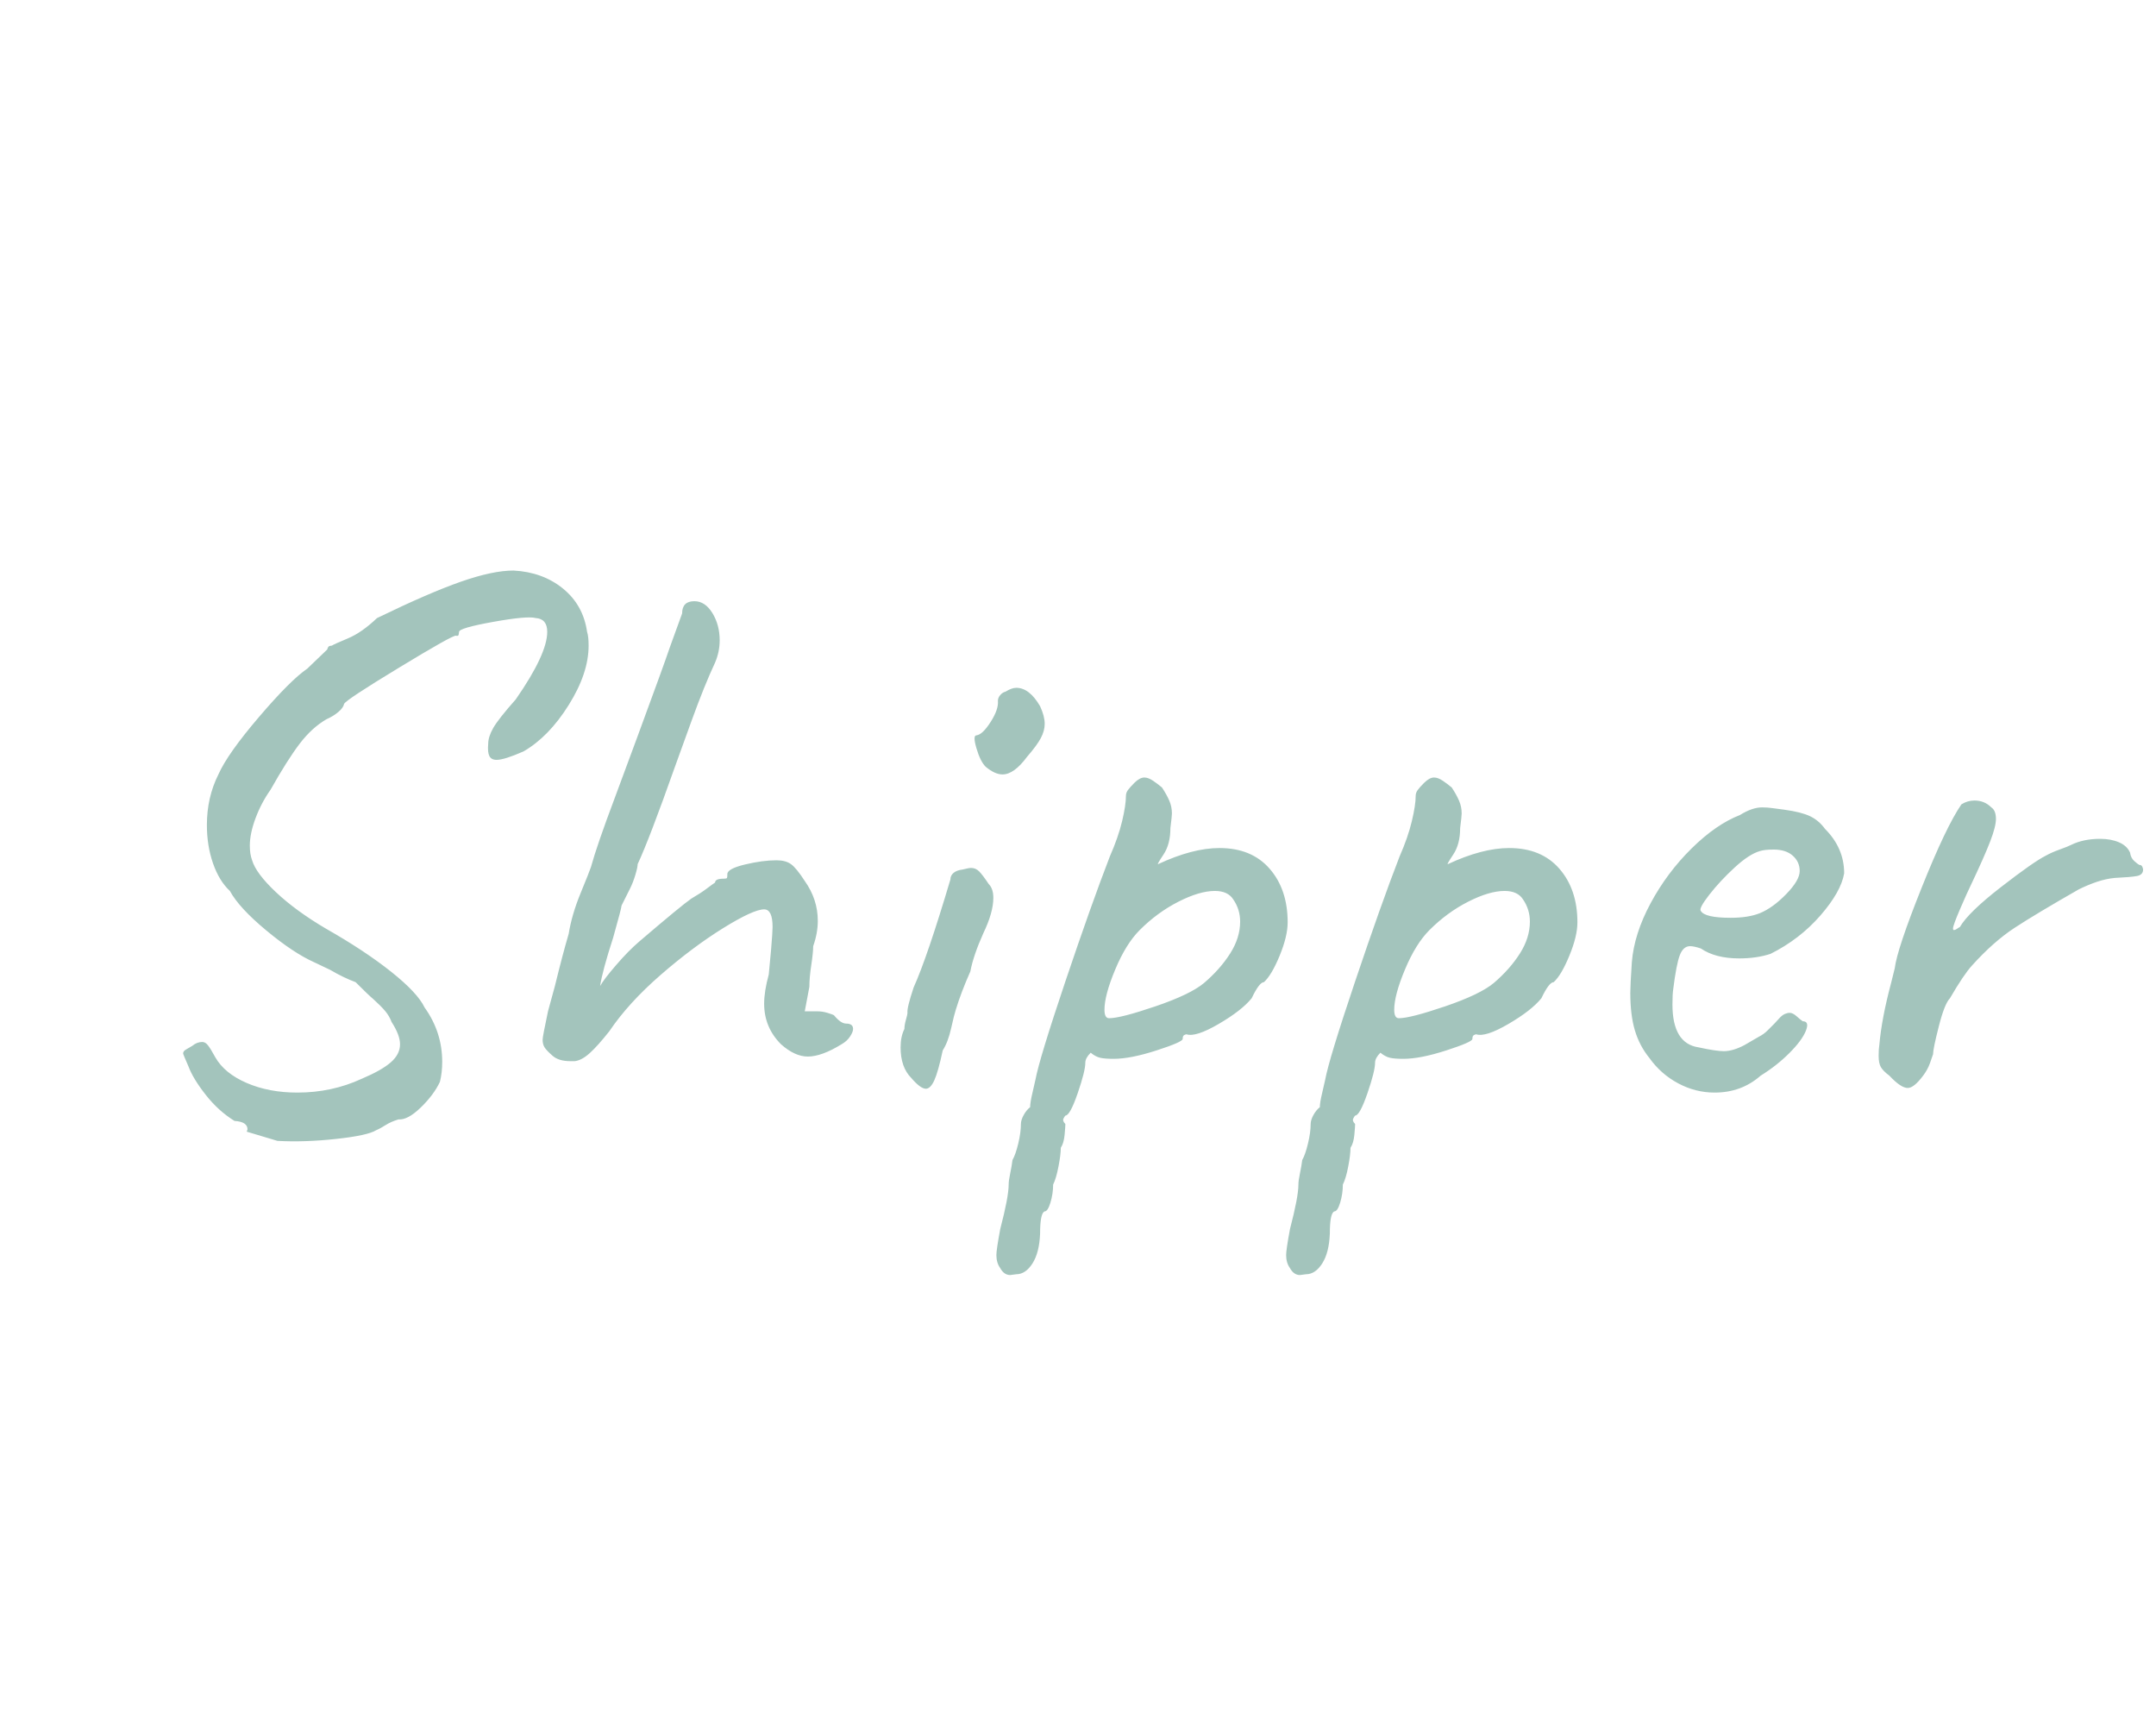 <?xml version="1.0" encoding="UTF-8" standalone="no" ?>
<!DOCTYPE svg PUBLIC "-//W3C//DTD SVG 1.1//EN" "http://www.w3.org/Graphics/SVG/1.1/DTD/svg11.dtd">
<svg xmlns="http://www.w3.org/2000/svg" xmlns:xlink="http://www.w3.org/1999/xlink" version="1.1" width="1280" height="1024" viewBox="0 0 1280 1024" xml:space="preserve">
<desc>Created with Fabric.js 3.6.3</desc>
<defs>
</defs>
<g transform="matrix(1.966 0 0 1.966 640.246 512.197)" id="background-logo"  >
<rect style="stroke: none; stroke-width: 1; stroke-dasharray: none; stroke-linecap: butt; stroke-dashoffset: 0; stroke-linejoin: miter; stroke-miterlimit: 4; fill: #a3c4bc; fill-opacity: 0; fill-rule: nonzero; opacity: 1;"  paint-order="stroke"  x="-325" y="-260" rx="0" ry="0" width="650" height="520" />
</g>
<g transform="matrix(1.97 0 0 1.97 690.531 547.787)" id="text-logo-path"  >
<path style="stroke: none; stroke-width: 0; stroke-dasharray: none; stroke-linecap: butt; stroke-dashoffset: 0; stroke-linejoin: miter; stroke-miterlimit: 4; fill: #a3c4bc; fill-rule: nonzero; opacity: 1;"  paint-order="stroke"  transform=" translate(-325.595, 54.165)" d="M 58.67 11.55 L 49.43 8.78 L 49.66 8.09 Q 49.66 5.78 45.74 5.54 L 45.74 5.54 Q 40.89 2.54 37.08 -2.31 Q 33.26 -7.16 31.88 -10.86 L 31.88 -10.86 Q 30.26 -14.55 30.26 -14.78 L 30.26 -14.78 Q 30.26 -15.48 31.07 -15.94 Q 31.88 -16.4 33.03 -17.09 L 33.03 -17.09 Q 34.42 -18.25 36.04 -18.25 L 36.04 -18.25 Q 36.96 -18.25 37.77 -17.21 Q 38.58 -16.17 39.96 -13.63 L 39.96 -13.63 Q 42.73 -8.78 49.43 -5.89 Q 56.13 -3 64.68 -3 L 64.68 -3 Q 75.08 -3 84.08 -7.16 L 84.08 -7.16 Q 90.09 -9.7 92.86 -12.13 Q 95.63 -14.55 95.63 -17.56 L 95.63 -17.56 Q 95.63 -20.33 93.09 -24.26 L 93.09 -24.26 Q 92.4 -26.1 91.13 -27.6 Q 89.86 -29.11 87.55 -31.19 L 87.55 -31.19 Q 86.16 -32.34 82.24 -36.27 L 82.24 -36.27 Q 78.54 -37.65 74.61 -39.96 L 74.61 -39.96 L 69.76 -42.27 Q 63.53 -45.05 55.32 -51.86 Q 47.12 -58.67 44.35 -63.76 L 44.35 -63.76 Q 41.12 -66.76 39.27 -72.07 Q 37.42 -77.39 37.42 -83.62 L 37.42 -83.62 Q 37.42 -91.94 40.89 -98.87 L 40.89 -98.87 Q 43.66 -105.11 53.13 -116.19 Q 62.6 -127.28 67.68 -130.75 L 67.68 -130.75 L 73.69 -136.52 Q 73.92 -137.44 74.38 -137.56 Q 74.84 -137.68 75.08 -137.68 L 75.08 -137.68 Q 75.77 -138.14 79.93 -139.87 Q 84.08 -141.6 88.7 -145.99 L 88.7 -145.99 Q 104.41 -153.62 114 -156.96 Q 123.59 -160.31 129.82 -160.31 L 129.82 -160.31 Q 138.6 -159.85 144.72 -154.89 Q 150.84 -149.92 152 -141.83 L 152 -141.83 Q 152.46 -140.45 152.46 -137.68 L 152.46 -137.68 Q 152.46 -129.36 146.45 -119.77 Q 140.45 -110.19 132.83 -105.8 L 132.83 -105.8 Q 127.05 -103.26 124.74 -103.26 L 124.74 -103.26 Q 123.12 -103.26 122.55 -104.41 Q 121.97 -105.57 122.2 -108.11 L 122.2 -108.11 Q 122.2 -110.19 123.7 -112.84 Q 125.2 -115.5 130.52 -121.51 L 130.52 -121.51 Q 139.99 -135.14 139.99 -141.83 L 139.99 -141.83 Q 139.99 -145.76 136.52 -145.99 L 136.52 -145.99 Q 133.98 -146.69 123.7 -144.84 Q 113.42 -142.99 113.42 -141.83 L 113.42 -141.83 Q 113.42 -141.6 113.31 -141.03 Q 113.19 -140.45 112.5 -140.68 L 112.5 -140.68 Q 111.57 -140.91 95.4 -131.09 Q 79.23 -121.28 78.77 -120.12 L 78.77 -120.12 Q 78.54 -118.97 77.04 -117.69 Q 75.54 -116.42 73.46 -115.5 L 73.46 -115.5 Q 69.07 -112.96 65.37 -108.11 Q 61.68 -103.26 56.6 -94.25 L 56.6 -94.25 Q 53.82 -90.32 52.09 -85.7 Q 50.36 -81.08 50.36 -77.39 L 50.36 -77.39 Q 50.36 -74.84 51.05 -73 L 51.05 -73 Q 52.21 -69.07 58.21 -63.41 Q 64.22 -57.75 73.23 -52.44 L 73.23 -52.44 Q 85.01 -45.74 92.98 -39.39 Q 100.95 -33.03 103.03 -28.64 L 103.03 -28.64 Q 108.34 -21.25 108.34 -12.24 L 108.34 -12.24 Q 108.34 -9.01 107.65 -6.24 L 107.65 -6.24 Q 105.8 -2.31 101.87 1.5 Q 97.94 5.31 95.17 5.08 L 95.17 5.08 Q 92.86 5.78 91.25 6.81 Q 89.63 7.85 88.47 8.32 L 88.47 8.32 Q 85.93 9.93 76.35 10.97 Q 66.76 12.01 58.67 11.55 L 58.67 11.55 Z M 148.3 -12.47 L 146.92 -12.47 Q 143.45 -12.47 141.6 -14.09 L 141.6 -14.09 Q 139.75 -15.71 139.18 -16.63 Q 138.6 -17.56 138.6 -18.94 L 138.6 -18.94 Q 138.6 -19.87 140.22 -27.49 L 140.22 -27.49 L 142.3 -35.11 Q 144.61 -44.58 146.45 -50.82 L 146.45 -50.82 Q 147.38 -56.6 150.03 -63.06 Q 152.69 -69.53 153.15 -70.92 L 153.15 -70.92 Q 155 -77.62 160.31 -91.71 L 160.31 -91.71 L 167.24 -110.42 Q 175.33 -132.36 176.95 -137.21 L 176.95 -137.21 L 180.64 -147.38 Q 180.64 -151.07 184.34 -151.07 L 184.34 -151.07 Q 187.57 -151.07 189.77 -147.49 Q 191.96 -143.91 191.96 -139.29 L 191.96 -139.29 Q 191.96 -135.83 190.58 -132.59 L 190.58 -132.59 Q 187.34 -125.66 183.53 -115.15 Q 179.72 -104.64 178.56 -101.41 L 178.56 -101.41 Q 170.71 -79.23 167.24 -71.84 L 167.24 -71.84 Q 167.24 -70.92 166.55 -68.61 Q 165.86 -66.3 164.93 -64.45 L 164.93 -64.45 L 162.39 -59.37 Q 162.39 -58.67 159.85 -49.66 L 159.85 -49.66 Q 156.62 -39.73 155.93 -35.11 L 155.93 -35.11 Q 157.08 -37.19 160.78 -41.46 Q 164.47 -45.74 167.71 -48.51 L 167.71 -48.51 Q 180.41 -59.37 183.41 -61.45 L 183.41 -61.45 Q 186.19 -63.06 188.03 -64.45 Q 189.88 -65.84 190.58 -66.3 L 190.58 -66.3 Q 190.58 -67.45 193.12 -67.45 L 193.12 -67.45 Q 194.04 -67.45 194.16 -67.68 Q 194.27 -67.91 194.27 -68.84 L 194.27 -68.84 Q 194.27 -70.45 199.58 -71.73 Q 204.9 -73 209.06 -73 L 209.06 -73 Q 211.83 -73 213.44 -71.84 Q 215.06 -70.69 217.6 -66.76 L 217.6 -66.76 Q 221.53 -61.22 221.53 -54.75 L 221.53 -54.75 Q 221.53 -51.05 220.14 -47.12 L 220.14 -47.12 Q 220.14 -45.28 219.57 -41.46 Q 218.99 -37.65 218.99 -34.88 L 218.99 -34.88 L 217.6 -27.49 L 221.3 -27.49 Q 222.92 -27.49 224.42 -27.03 Q 225.92 -26.57 226.38 -26.33 L 226.38 -26.33 Q 228.46 -23.79 230.08 -23.79 L 230.08 -23.79 Q 232.16 -23.79 232.16 -22.18 L 232.16 -22.18 Q 232.16 -21.25 231.23 -19.87 Q 230.31 -18.48 228.69 -17.56 L 228.69 -17.56 Q 222.68 -13.86 218.53 -13.86 L 218.53 -13.86 Q 214.6 -13.86 210.44 -17.56 L 210.44 -17.56 Q 205.36 -22.64 205.36 -29.8 L 205.36 -29.8 Q 205.36 -33.5 206.75 -38.58 L 206.75 -38.58 L 207.44 -45.97 Q 207.9 -51.51 207.9 -52.9 L 207.9 -52.9 Q 207.9 -58.21 205.36 -58.21 L 205.36 -58.21 Q 202.13 -58.21 193 -52.55 Q 183.88 -46.89 174.17 -38.46 Q 164.47 -30.03 158.7 -21.48 L 158.7 -21.48 Q 155.23 -17.09 152.81 -14.9 Q 150.38 -12.71 148.3 -12.47 L 148.3 -12.47 Z M 272.12 -101.18 Q 270.5 -102.8 269.35 -106.72 Q 268.19 -110.65 269.35 -110.65 L 269.35 -110.65 Q 271.19 -110.88 273.62 -114.69 Q 276.05 -118.5 275.81 -121.04 L 275.81 -121.04 Q 275.81 -121.97 276.51 -122.78 Q 277.2 -123.59 278.12 -123.82 L 278.12 -123.82 Q 279.97 -124.97 281.36 -124.97 L 281.36 -124.97 Q 285.29 -124.97 288.52 -119.43 L 288.52 -119.43 Q 289.91 -116.42 289.91 -114.11 L 289.91 -114.11 Q 289.91 -112.04 288.75 -109.84 Q 287.6 -107.65 284.59 -104.18 L 284.59 -104.18 Q 280.67 -98.87 277.2 -98.87 L 277.2 -98.87 Q 274.89 -98.87 272.12 -101.18 L 272.12 -101.18 Z M 249.71 -7.39 Q 246.48 -10.63 246.48 -16.63 L 246.48 -16.63 Q 246.48 -19.87 247.63 -22.18 L 247.63 -22.18 Q 247.63 -23.33 248.09 -24.95 Q 248.56 -26.57 248.56 -27.03 L 248.56 -27.03 Q 248.33 -28.41 250.4 -34.65 L 250.4 -34.65 Q 254.56 -43.89 261.49 -67.22 L 261.49 -67.22 Q 261.49 -68.38 262.42 -69.18 Q 263.34 -69.99 265.19 -70.22 L 265.19 -70.22 Q 267.04 -70.69 267.73 -70.69 L 267.73 -70.69 Q 269.12 -70.69 270.15 -69.65 Q 271.19 -68.61 273.04 -65.84 L 273.04 -65.84 Q 274.43 -64.45 274.43 -61.68 L 274.43 -61.68 Q 274.43 -57.29 271.43 -51.05 L 271.43 -51.05 Q 268.42 -44.35 267.5 -39.5 L 267.5 -39.5 Q 264.73 -33.26 263.11 -27.95 L 263.11 -27.95 Q 262.65 -26.57 261.72 -22.41 Q 260.8 -18.25 259.18 -15.71 L 259.18 -15.71 Q 257.8 -9.24 256.64 -6.7 Q 255.49 -4.16 254.1 -4.16 L 254.1 -4.16 Q 252.48 -4.16 249.71 -7.39 L 249.71 -7.39 Z M 281.36 51.74 L 279.51 51.98 Q 277.66 51.98 276.51 49.9 L 276.51 49.9 Q 275.35 48.28 275.35 45.97 L 275.35 45.97 Q 275.35 44.35 276.51 38.12 L 276.51 38.12 Q 279.05 28.41 279.05 24.72 L 279.05 24.72 Q 279.05 23.56 279.51 21.37 Q 279.97 19.17 280.2 17.32 L 280.2 17.32 Q 281.13 15.71 281.94 12.36 Q 282.74 9.01 282.74 6.47 L 282.74 6.47 Q 282.74 5.31 283.55 3.81 Q 284.36 2.31 285.52 1.39 L 285.52 1.39 Q 285.52 0 286.21 -2.89 Q 286.9 -5.78 287.13 -6.93 L 287.13 -6.93 Q 288.29 -13.17 296.14 -36.5 Q 304 -59.83 309.54 -74.15 L 309.54 -74.15 Q 312.08 -79.93 313.24 -84.78 Q 314.39 -89.63 314.39 -92.4 L 314.39 -92.4 Q 314.39 -93.32 314.97 -94.13 Q 315.55 -94.94 316.93 -96.33 L 316.93 -96.33 Q 318.55 -97.94 319.94 -97.94 L 319.94 -97.94 Q 321.09 -97.94 322.48 -97.02 Q 323.86 -96.1 325.25 -94.94 L 325.25 -94.94 Q 326.63 -92.86 327.44 -91.01 Q 328.25 -89.17 328.25 -87.09 L 328.25 -87.09 Q 328.25 -86.39 327.79 -82.7 L 327.79 -82.7 Q 327.79 -77.85 325.71 -74.73 Q 323.63 -71.61 324.09 -71.84 L 324.09 -71.84 Q 334.49 -76.69 342.57 -76.69 L 342.57 -76.69 Q 352.28 -76.69 357.7 -70.45 Q 363.13 -64.22 363.13 -54.29 L 363.13 -54.29 Q 363.13 -50.13 360.71 -44.24 Q 358.28 -38.35 355.97 -36.27 L 355.97 -36.27 Q 354.59 -36.27 352.28 -31.42 L 352.28 -31.42 Q 349.27 -27.72 342.34 -23.68 Q 335.41 -19.64 332.64 -20.56 L 332.64 -20.56 Q 332.41 -20.56 331.95 -20.33 Q 331.49 -20.1 331.49 -19.17 L 331.49 -19.17 Q 331.49 -18.25 323.63 -15.71 Q 315.78 -13.17 310.7 -13.17 L 310.7 -13.17 Q 307.92 -13.17 306.54 -13.51 Q 305.15 -13.86 303.77 -15.02 L 303.77 -15.02 Q 302.15 -13.4 302.15 -12.01 L 302.15 -12.01 Q 302.15 -9.47 299.84 -2.77 Q 297.53 3.93 296.14 3.93 L 296.14 3.93 Q 295.91 4.16 295.56 4.85 Q 295.22 5.54 296.14 6.47 L 296.14 6.47 Q 296.14 7.16 295.91 9.7 Q 295.68 12.24 294.76 13.63 L 294.76 13.63 Q 294.76 15.71 294.06 19.29 Q 293.37 22.87 292.45 24.72 L 292.45 24.72 Q 292.45 27.49 291.64 30.15 Q 290.83 32.8 289.91 32.8 L 289.91 32.8 Q 288.52 33.26 288.52 39.5 L 288.52 39.5 Q 288.29 45.28 286.21 48.51 Q 284.13 51.74 281.36 51.74 L 281.36 51.74 Z M 309.31 -25.41 Q 312.77 -25.41 323.28 -28.99 Q 333.8 -32.57 337.95 -36.04 L 337.95 -36.04 Q 342.8 -40.19 345.81 -44.93 Q 348.81 -49.66 348.81 -54.52 L 348.81 -54.52 Q 348.81 -58.21 346.73 -61.22 L 346.73 -61.22 Q 345.11 -63.76 341.19 -63.76 L 341.19 -63.76 Q 336.57 -63.76 330.21 -60.52 Q 323.86 -57.29 318.55 -51.98 L 318.55 -51.98 Q 314.39 -47.82 311.16 -40.08 Q 307.92 -32.34 307.92 -27.95 L 307.92 -27.95 Q 307.92 -25.41 309.31 -25.41 L 309.31 -25.41 Z M 368.68 51.74 L 366.83 51.98 Q 364.98 51.98 363.83 49.9 L 363.83 49.9 Q 362.67 48.28 362.67 45.97 L 362.67 45.97 Q 362.67 44.35 363.83 38.12 L 363.83 38.12 Q 366.37 28.41 366.37 24.72 L 366.37 24.72 Q 366.37 23.56 366.83 21.37 Q 367.29 19.17 367.52 17.32 L 367.52 17.32 Q 368.45 15.71 369.25 12.36 Q 370.06 9.01 370.06 6.47 L 370.06 6.47 Q 370.06 5.31 370.87 3.81 Q 371.68 2.31 372.83 1.39 L 372.83 1.39 Q 372.83 0 373.53 -2.89 Q 374.22 -5.78 374.45 -6.93 L 374.45 -6.93 Q 375.61 -13.17 383.46 -36.5 Q 391.31 -59.83 396.86 -74.15 L 396.86 -74.15 Q 399.4 -79.93 400.55 -84.78 Q 401.71 -89.63 401.71 -92.4 L 401.71 -92.4 Q 401.71 -93.32 402.29 -94.13 Q 402.86 -94.94 404.25 -96.33 L 404.25 -96.33 Q 405.87 -97.94 407.25 -97.94 L 407.25 -97.94 Q 408.41 -97.94 409.79 -97.02 Q 411.18 -96.1 412.57 -94.94 L 412.57 -94.94 Q 413.95 -92.86 414.76 -91.01 Q 415.57 -89.17 415.57 -87.09 L 415.57 -87.09 Q 415.57 -86.39 415.11 -82.7 L 415.11 -82.7 Q 415.11 -77.85 413.03 -74.73 Q 410.95 -71.61 411.41 -71.84 L 411.41 -71.84 Q 421.81 -76.69 429.89 -76.69 L 429.89 -76.69 Q 439.59 -76.69 445.02 -70.45 Q 450.45 -64.22 450.45 -54.29 L 450.45 -54.29 Q 450.45 -50.13 448.02 -44.24 Q 445.6 -38.35 443.29 -36.27 L 443.29 -36.27 Q 441.9 -36.27 439.59 -31.42 L 439.59 -31.42 Q 436.59 -27.72 429.66 -23.68 Q 422.73 -19.64 419.96 -20.56 L 419.96 -20.56 Q 419.73 -20.56 419.27 -20.33 Q 418.8 -20.1 418.8 -19.17 L 418.8 -19.17 Q 418.8 -18.25 410.95 -15.71 Q 403.1 -13.17 398.01 -13.17 L 398.01 -13.17 Q 395.24 -13.17 393.86 -13.51 Q 392.47 -13.86 391.08 -15.02 L 391.08 -15.02 Q 389.47 -13.4 389.47 -12.01 L 389.47 -12.01 Q 389.47 -9.47 387.16 -2.77 Q 384.85 3.93 383.46 3.93 L 383.46 3.93 Q 383.23 4.16 382.88 4.85 Q 382.54 5.54 383.46 6.47 L 383.46 6.47 Q 383.46 7.16 383.23 9.7 Q 383 12.24 382.07 13.63 L 382.07 13.63 Q 382.07 15.71 381.38 19.29 Q 380.69 22.87 379.76 24.72 L 379.76 24.72 Q 379.76 27.49 378.96 30.15 Q 378.15 32.8 377.22 32.8 L 377.22 32.8 Q 375.84 33.26 375.84 39.5 L 375.84 39.5 Q 375.61 45.28 373.53 48.51 Q 371.45 51.74 368.68 51.74 L 368.68 51.74 Z M 396.63 -25.41 Q 400.09 -25.41 410.6 -28.99 Q 421.11 -32.57 425.27 -36.04 L 425.27 -36.04 Q 430.12 -40.19 433.13 -44.93 Q 436.13 -49.66 436.13 -54.52 L 436.13 -54.52 Q 436.13 -58.21 434.05 -61.22 L 434.05 -61.22 Q 432.43 -63.76 428.51 -63.76 L 428.51 -63.76 Q 423.89 -63.76 417.53 -60.52 Q 411.18 -57.29 405.87 -51.98 L 405.87 -51.98 Q 401.71 -47.82 398.48 -40.08 Q 395.24 -32.34 395.24 -27.95 L 395.24 -27.95 Q 395.24 -25.41 396.63 -25.41 L 396.63 -25.41 Z M 505.66 -8.09 Q 499.88 -3 491.8 -3 L 491.8 -3 Q 486.02 -3 480.83 -5.78 Q 475.63 -8.55 472.16 -13.4 L 472.16 -13.4 Q 469.16 -17.09 467.78 -21.71 Q 466.39 -26.33 466.39 -33.03 L 466.39 -33.03 Q 466.39 -35.34 466.85 -42.27 L 466.85 -42.27 Q 467.54 -50.82 472.51 -60.06 Q 477.48 -69.3 484.87 -76.58 Q 492.26 -83.85 499.42 -86.63 L 499.42 -86.63 Q 503.12 -88.94 506.12 -88.94 L 506.12 -88.94 Q 507.74 -88.94 509.36 -88.7 Q 510.97 -88.47 512.82 -88.24 L 512.82 -88.24 Q 517.9 -87.55 520.56 -86.28 Q 523.22 -85.01 525.06 -82.47 L 525.06 -82.47 Q 530.84 -76.69 530.84 -69.07 L 530.84 -69.07 Q 529.91 -63.53 523.68 -56.36 Q 517.44 -49.2 508.66 -44.81 L 508.66 -44.81 Q 504.5 -43.43 499.19 -43.43 L 499.19 -43.43 Q 492.03 -43.43 487.64 -46.43 L 487.64 -46.43 Q 485.56 -47.12 484.41 -47.12 L 484.41 -47.12 Q 482.33 -47.12 481.29 -44.35 Q 480.25 -41.58 479.33 -34.19 L 479.33 -34.19 Q 479.09 -32.57 479.09 -29.57 L 479.09 -29.57 Q 479.09 -17.79 486.95 -16.63 L 486.95 -16.63 Q 492.26 -15.48 494.57 -15.48 L 494.57 -15.48 Q 497.34 -15.48 500.81 -17.32 L 500.81 -17.32 L 505.2 -19.87 Q 506.58 -20.56 507.74 -21.71 Q 508.89 -22.87 509.82 -23.79 L 509.82 -23.79 Q 510.28 -24.26 511.2 -25.29 Q 512.13 -26.33 512.94 -26.68 Q 513.74 -27.03 514.44 -27.03 L 514.44 -27.03 Q 515.36 -27.03 516.52 -25.99 Q 517.67 -24.95 518.36 -24.49 L 518.36 -24.49 Q 520.44 -24.49 519.29 -21.6 Q 518.13 -18.71 514.32 -14.9 Q 510.51 -11.09 505.66 -8.09 L 505.66 -8.09 Z M 505.43 -57.06 Q 509.36 -58.67 513.4 -62.83 Q 517.44 -66.99 517.44 -69.76 L 517.44 -69.76 Q 517.44 -72.53 515.36 -74.38 Q 513.28 -76.23 509.59 -76.23 L 509.59 -76.23 Q 506.81 -76.23 505.43 -75.77 L 505.43 -75.77 Q 502.19 -74.84 497.81 -70.8 Q 493.42 -66.76 490.18 -62.6 Q 486.95 -58.44 487.64 -57.75 L 487.64 -57.75 Q 488.8 -55.67 496.65 -55.67 L 496.65 -55.67 Q 501.96 -55.67 505.43 -57.06 L 505.43 -57.06 Z M 544.47 -8.09 Q 542.62 -9.47 541.93 -10.63 Q 541.23 -11.78 541.23 -14.09 L 541.23 -14.09 Q 541.23 -16.17 541.46 -17.56 L 541.46 -17.56 Q 542.16 -25.41 544.93 -35.8 L 544.93 -35.8 L 546.08 -40.43 Q 546.78 -46.2 554.17 -64.68 Q 561.56 -83.16 566.18 -89.86 L 566.18 -89.86 Q 568.03 -91.01 570.11 -91.01 L 570.11 -91.01 Q 573.11 -91.01 575.19 -88.94 L 575.19 -88.94 Q 576.58 -88.01 576.58 -85.47 L 576.58 -85.47 Q 576.58 -83.16 574.84 -78.66 Q 573.11 -74.15 568.95 -65.37 L 568.95 -65.37 Q 568.03 -63.53 565.83 -58.44 Q 563.64 -53.36 563.64 -52.44 L 563.64 -52.44 Q 563.64 -51.98 563.87 -51.98 L 563.87 -51.98 Q 564.33 -51.98 564.8 -52.32 Q 565.26 -52.67 565.72 -52.9 L 565.72 -52.9 Q 568.26 -57.29 578.08 -64.91 Q 587.9 -72.53 591.59 -74.38 L 591.59 -74.38 Q 593.21 -75.31 595.75 -76.23 Q 598.29 -77.15 599.21 -77.62 L 599.21 -77.62 Q 602.91 -79.46 607.99 -79.46 L 607.99 -79.46 Q 611.23 -79.46 613.65 -78.42 Q 616.08 -77.39 617 -75.31 L 617 -75.31 Q 617.23 -73.69 618.27 -72.77 Q 619.31 -71.84 619.77 -71.61 L 619.77 -71.61 Q 620.47 -71.61 620.7 -71.03 Q 620.93 -70.45 620.93 -70.22 L 620.93 -70.22 Q 620.93 -68.61 619.08 -68.26 Q 617.23 -67.91 612.38 -67.68 L 612.38 -67.68 Q 609.84 -67.45 607.07 -66.53 Q 604.3 -65.6 601.52 -64.22 L 601.52 -64.22 Q 588.59 -56.83 582.24 -52.67 Q 575.88 -48.51 569.42 -41.35 L 569.42 -41.35 Q 566.87 -38.58 562.72 -31.42 L 562.72 -31.42 Q 561.1 -29.8 559.37 -22.98 Q 557.63 -16.17 557.63 -14.55 L 557.63 -14.55 Q 557.4 -13.86 556.71 -11.9 Q 556.02 -9.93 554.63 -8.09 L 554.63 -8.09 Q 551.86 -4.39 550.01 -4.39 L 550.01 -4.39 Q 547.93 -4.39 544.47 -8.09 L 544.47 -8.09 Z" stroke-linecap="round" />
</g>
</svg>